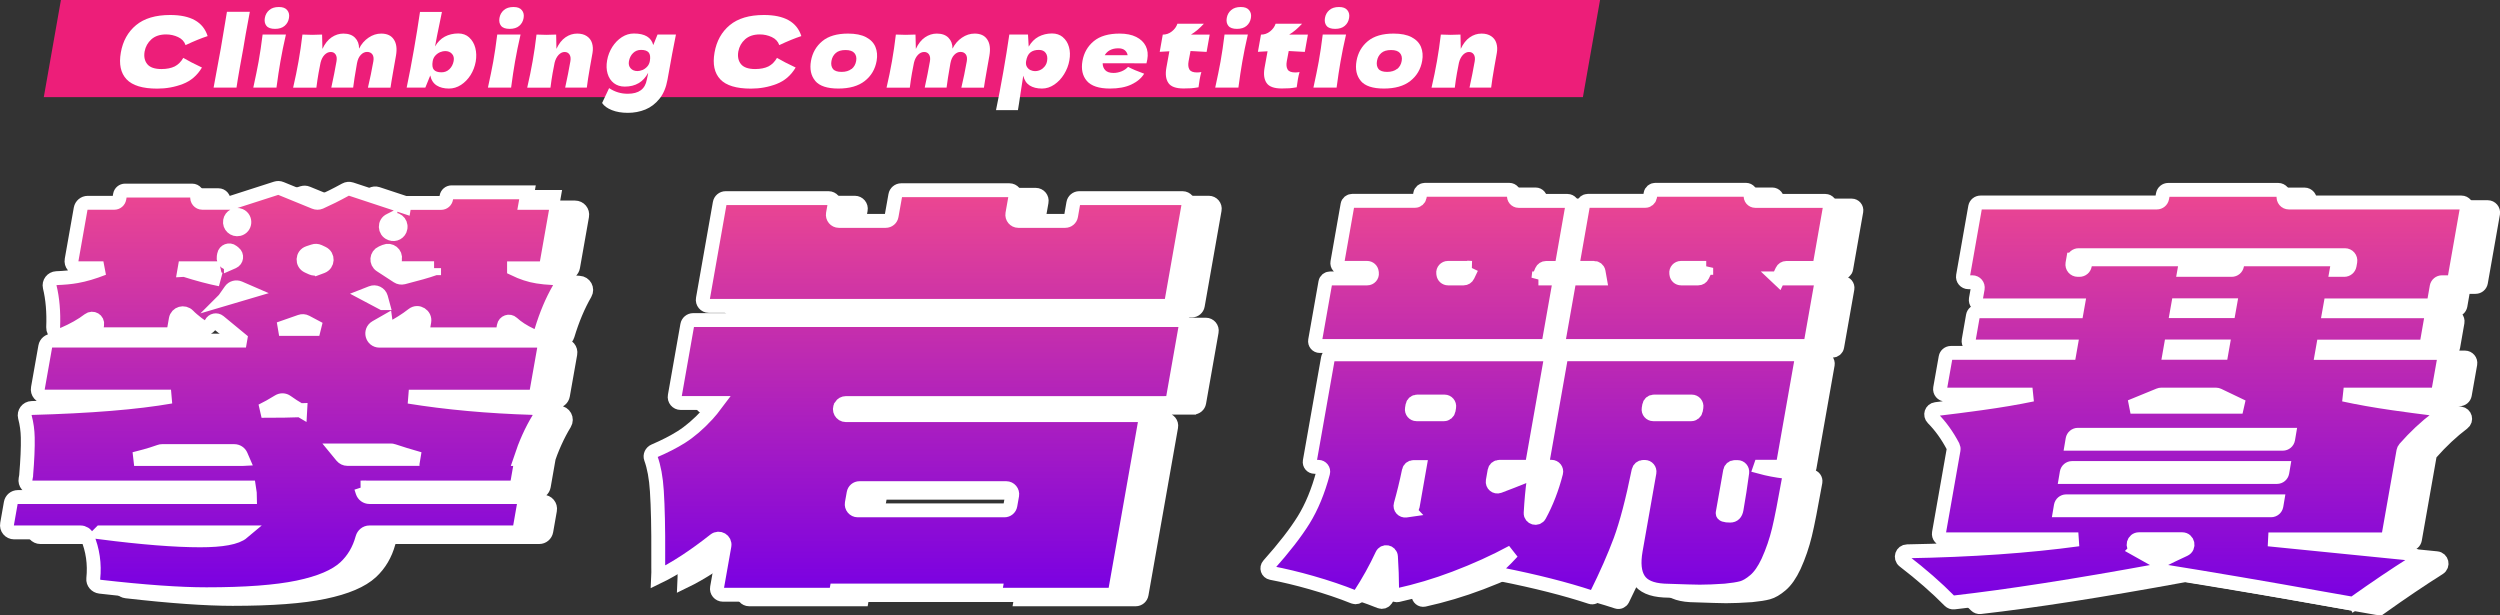 <?xml version="1.0" encoding="UTF-8"?>
<svg id="_圖層_2" data-name="圖層 2" xmlns="http://www.w3.org/2000/svg" xmlns:xlink="http://www.w3.org/1999/xlink" viewBox="0 0 360.24 88.63">
  <rect x="0" y="0" width="360.24" height="88.63" fill="#333333" stroke="none"/>
  <defs>
    <style>
      .cls-1 {
        fill: url(#_未命名漸層_229-3);
      }

      .cls-1, .cls-2, .cls-3, .cls-4, .cls-5 {
        stroke: #fff;
        stroke-width: 2px;
      }

      .cls-6, .cls-4 {
        fill: #fff;
      }

      .cls-2 {
        fill: url(#_未命名漸層_229-4);
      }

      .cls-3 {
        fill: url(#_未命名漸層_229);
      }

      .cls-7 {
        fill: #ed1e79;
      }

      .cls-5 {
        fill: url(#_未命名漸層_229-2);
      }
    </style>
    <linearGradient id="_未命名漸層_229" data-name="未命名漸層 229" x1="40.86" y1="85.63" x2="40.86" y2="27.09" gradientUnits="userSpaceOnUse">
      <stop offset="0" stop-color="#7900e3"/>
      <stop offset="1" stop-color="#ed4790"/>
    </linearGradient>
    <linearGradient id="_未命名漸層_229-2" data-name="未命名漸層 229" x1="132.5" y1="85.71" x2="132.5" y2="27.4" xlink:href="#_未命名漸層_229"/>
    <linearGradient id="_未命名漸層_229-3" data-name="未命名漸層 229" x1="223.16" y1="86.09" x2="223.16" y2="27.32" xlink:href="#_未命名漸層_229"/>
    <linearGradient id="_未命名漸層_229-4" data-name="未命名漸層 229" x1="314.74" y1="86.96" x2="314.74" y2="27.32" xlink:href="#_未命名漸層_229"/>
  </defs>
  <g id="_素材" data-name="素材">
    <g>
      <polygon class="cls-7" points="228.09 14 6.31 14 8.78 0 230.56 0 228.09 14"/>
      <g>
        <path class="cls-4" d="M55.81,70.92l.21,.65c.14,.43,.54,.72,.99,.72h21.22c.65,0,1.14,.58,1.02,1.22l-.53,3.02c-.09,.5-.52,.86-1.02,.86h-20.69c-.48,0-.88,.34-1.01,.8-.47,1.72-1.3,3.12-2.49,4.23-1.37,1.27-3.63,2.23-6.79,2.89-3.16,.66-7.56,.99-13.19,.99-3.84,0-8.96-.36-15.35-1.09-.57-.07-1.02-.57-.96-1.15,.22-2.13-.07-4.14-.87-6.05-.16-.38-.55-.62-.96-.62H5.82c-.65,0-1.14-.58-1.02-1.22l.53-3.02c.09-.5,.52-.86,1.02-.86H39.82c0-.3-.04-.76-.14-1.37H8.49c-.65,0-1.14-.58-1.02-1.22l.09-.5s0-.05,0-.07c.18-2.16,.26-3.97,.23-5.41-.02-1-.15-1.98-.41-2.95-.17-.65,.31-1.29,.98-1.31,8.41-.23,15.1-.77,20.07-1.64H10.26c-.65,0-1.14-.58-1.02-1.22l1.06-5.99c.09-.5,.52-.86,1.02-.86h27.06l.04-.23-3.07-2.53c-.37-.3-.92-.19-1.14,.24l-.15,.3c-.2,.39-.69,.53-1.07,.29-.48-.3-.98-.68-1.49-1.12-.21-.18-.41-.36-.6-.56-.6-.62-1.64-.33-1.79,.52l-.23,1.32c-.09,.5-.52,.86-1.02,.86h-9.43c-.46,0-.82-.42-.73-.88l.09-.5c.12-.68-.65-1.13-1.2-.71-1,.77-2.23,1.46-3.69,2.09-.7,.3-1.48-.24-1.45-.99,.09-2.2-.08-4.14-.49-5.83-.15-.63,.32-1.24,.97-1.27,1.1-.04,2.07-.13,2.9-.28,1.15-.2,2.44-.58,3.86-1.14h-3.56c-.65,0-1.14-.58-1.02-1.22l1.3-7.36c.09-.5,.52-.86,1.02-.86h3.83c.36,0,.67-.26,.73-.62l.09-.52c.06-.36,.37-.62,.73-.62h9.67c.46,0,.82,.42,.73,.88h0c-.08,.46,.27,.88,.73,.88h3.97c.11,0,.22-.02,.32-.05l6.34-2.04c.23-.07,.48-.07,.71,.03l4.85,1.98c.26,.11,.55,.11,.81,0,1.1-.49,2.31-1.09,3.62-1.81,.25-.14,.56-.17,.83-.08l7.63,2.52,.09-.53h5.24c.36,0,.67-.26,.73-.62l.05-.29c.06-.36,.37-.62,.73-.62h10.94l-.27,1.52h3.33c.65,0,1.14,.58,1.02,1.22l-1.3,7.36c-.09,.5-.52,.86-1.02,.86h-3.7v.08c1.16,.56,2.28,.93,3.37,1.1,.65,.11,1.4,.18,2.24,.22,.79,.04,1.25,.88,.86,1.56-1.01,1.75-1.85,3.75-2.53,6.01-.18,.62-.87,.94-1.46,.66-1.12-.53-2.03-1.11-2.73-1.76-.43-.4-1.12-.15-1.22,.42l-.11,.6c-.06,.36-.37,.62-.73,.62h-9.71c-.65,0-1.14-.58-1.02-1.22l.11-.63c.16-.92-.9-1.59-1.64-1.02-.26,.2-.53,.4-.8,.59-1.1,.76-2.09,1.32-2.96,1.67l-.17-1.22-1.4,.8c-.93,.53-.55,1.94,.51,1.94h22.69c.65,0,1.14,.58,1.02,1.22l-1.06,5.99c-.09,.5-.52,.86-1.02,.86h-17.4c5.44,.88,11.38,1.42,17.82,1.62,.81,.03,1.28,.9,.86,1.59-1,1.64-1.87,3.56-2.6,5.77h.15l-.57,3.25c-.09,.5-.52,.86-1.02,.86h-21.58Zm-37.53,6.47c5.96,.76,10.73,1.14,14.34,1.14,3.2,0,5.24-.38,6.14-1.14H18.29Zm20.44-10.58l-.22-.51c-.16-.38-.54-.63-.96-.63h-10.4c-.12,0-.23,.02-.34,.06-.8,.28-1.49,.5-2.09,.66-.64,.18-1.17,.32-1.6,.42h15.6Zm-8.36-27.25c1.92,.61,3.64,1.07,5.16,1.37-.29-.1-.58-.22-.89-.34-.31-.13-.68-.27-1.11-.42l1.82-.84h-4.95l-.04,.23Zm7.85-5.88h0c.96-.24,1.06-1.56,.16-1.96h0c-.62-.27-1.33,.11-1.44,.77h0c-.13,.74,.55,1.37,1.28,1.19Zm-1.16,4.85l.32-.14c.51-.23,.6-.92,.16-1.27l-.26-.21c-.44-.35-1.1-.1-1.2,.45l-.06,.35c-.1,.59,.49,1.05,1.04,.81Zm-.97,5.29c.53-.15,1.71-.51,3.54-1.07l-1.36-.59c-.45-.19-.97-.05-1.25,.34-.24,.33-.55,.77-.92,1.31Zm10.96,15.98c-.73-.42-1.38-.84-1.96-1.26-.34-.25-.79-.26-1.15-.04-.87,.54-1.69,1-2.46,1.37,2.49,0,4.34-.02,5.57-.08Zm2.45-20.47c.22-.08,.45-.17,.69-.26,.86-.33,.91-1.53,.08-1.92l-.53-.25c-.24-.11-.52-.13-.77-.04l-.73,.24c-.9,.3-.96,1.54-.1,1.93l.57,.26c.25,.11,.52,.13,.78,.03Zm.3,8.74l-1.9-1.01c-.26-.14-.56-.16-.83-.06l-3.06,1.07h5.78Zm10.25-15.7s-.04,.02-.06,.03c-.84,.37-.8,1.57,.05,1.91,.02,0,.04,.01,.05,.02,.61,.25,1.29-.13,1.41-.78v-.05c.15-.82-.69-1.47-1.45-1.12Zm6.29,6.95h-4.62c-.65,0-1.14-.58-1.02-1.22v-.08c.16-.82-.66-1.46-1.42-1.13l-.49,.21c-.76,.33-.85,1.37-.15,1.82l2.44,1.59c.24,.16,.55,.21,.83,.14,2-.51,3.48-.93,4.43-1.26v-.08Zm-2.09,27.48c-1.52-.43-2.79-.82-3.82-1.17-.1-.04-.21-.05-.32-.05h-7.75s.69,.84,.69,.84c.2,.24,.49,.38,.8,.38h10.39Zm-5.33-22.45c-.08-.3-.16-.58-.23-.82-.17-.59-.81-.9-1.38-.67l-.69,.27,2.3,1.22Z"/>
        <path class="cls-4" d="M171.94,58.74h-46.27c-.3,0-.57,.15-.73,.4,0,0,0,0,0,.01-.37,.58,.05,1.33,.73,1.33h42.24c.54,0,.95,.49,.85,1.02l-4.26,24.14c-.07,.41-.43,.72-.85,.72h-16.55l.11-.61h-22.91l-.11,.61h-16.24c-.54,0-.95-.49-.85-1.02l1.07-6.05c.14-.79-.77-1.32-1.4-.82-2.98,2.35-5.69,4.12-8.15,5.31,.02-.41,.02-.86,.01-1.37-.01-.51-.01-1.09,0-1.75,.02-3.86-.05-6.94-.2-9.25-.12-1.9-.41-3.47-.86-4.7-.16-.43,.07-.9,.49-1.08,1.51-.65,2.8-1.31,3.88-1.99,1.25-.79,2.51-1.87,3.77-3.24,.38-.41,.83-.96,1.36-1.67h-5.21c-.54,0-.95-.49-.85-1.02l1.8-10.21c.07-.41,.43-.72,.85-.72h70.09c.54,0,.95,.49,.85,1.02l-1.8,10.21c-.07,.41-.43,.72-.85,.72Zm-12.59-29.53h14.83c.54,0,.95,.49,.85,1.02l-2.43,13.79c-.07,.41-.43,.72-.85,.72H105.92c-.54,0-.95-.49-.85-1.02l2.43-13.79c.07-.41,.43-.72,.85-.72h14.83c.54,0,.95,.49,.85,1.02l-.22,1.24c-.09,.53,.32,1.02,.85,1.02h6.76c.42,0,.78-.3,.85-.72l.53-2.98c.07-.41,.43-.72,.85-.72h15.59c.54,0,.95,.49,.85,1.02l-.42,2.38c-.09,.53,.32,1.02,.85,1.02h6.76c.42,0,.78-.3,.85-.72l.32-1.84c.07-.41,.43-.72,.85-.72Zm-9.98,44.27l.26-1.46c.09-.53-.32-1.02-.85-1.02h-21.15c-.42,0-.78,.3-.85,.72l-.26,1.46c-.09,.53,.32,1.02,.85,1.02h21.15c.42,0,.78-.3,.85-.72Z"/>
        <path class="cls-4" d="M257.44,67.96c1.1,.3,2.29,.53,3.56,.68,.39,.05,.66,.41,.6,.8-.64,3.58-1.13,6.1-1.49,7.58-.38,1.57-.9,3.1-1.57,4.57-.57,1.22-1.2,2.12-1.88,2.7s-1.31,.95-1.87,1.1c-.56,.15-1.36,.28-2.39,.38-1.44,.1-2.67,.15-3.68,.15-.61,0-2.33-.05-5.15-.15-1.81-.1-3.02-.63-3.64-1.6-.62-.96-.76-2.36-.44-4.19l1.98-11.23c.07-.42-.25-.8-.67-.8h-.23c-.32,0-.6,.24-.67,.55-.87,4.3-1.75,7.64-2.63,10.03-.87,2.34-2.02,4.96-3.45,7.84-.15,.3-.5,.46-.82,.35-3.61-1.19-7.93-2.29-12.98-3.29-.54-.11-.75-.78-.34-1.16,.78-.73,1.46-1.42,2.04-2.06-2.53,1.37-5.3,2.63-8.31,3.77-2.74,1.04-5.48,1.85-8.2,2.45-.42,.09-.82-.24-.82-.68-.01-1.74-.07-3.37-.17-4.88-.05-.71-1-.88-1.29-.24-.9,1.94-1.97,3.87-3.23,5.8-.18,.27-.52,.38-.83,.26-1.81-.73-3.85-1.42-6.12-2.07-2.03-.58-3.96-1.04-5.78-1.39-.53-.1-.74-.73-.38-1.13,2.23-2.5,3.91-4.67,5.05-6.51,1.15-1.86,2.09-4.12,2.8-6.79,.12-.43-.22-.86-.66-.86h-.59c-.42,0-.74-.38-.67-.8l2.62-14.85c.06-.33,.34-.56,.67-.56h30.74c.42,0,.74,.38,.67,.8l-2.62,14.85c-.06,.33-.34,.56-.67,.56h-4.11c-.33,0-.61,.24-.67,.56l-.26,1.48c-.09,.52,.41,.94,.9,.76,1.1-.41,2.46-.94,4.07-1.59,.48-.2,1,.2,.93,.71-.2,1.38-.34,2.96-.44,4.72-.04,.73,.94,1,1.29,.36,.99-1.81,1.79-3.86,2.38-6.16,.11-.43-.22-.85-.67-.85h-.6c-.42,0-.74-.38-.67-.8l2.62-14.85c.06-.33,.34-.56,.67-.56h33.33c.42,0,.74,.38,.67,.8l-2.62,14.85c-.06,.33-.34,.56-.67,.56h-2.63Zm-31.97-27.17h2.31c.42,0,.74,.38,.67,.8l-1.48,8.38c-.06,.33-.34,.56-.67,.56h-32.34c-.42,0-.74-.38-.67-.8l1.48-8.38c.06-.33,.34-.56,.67-.56h5.36c.41,0,.73-.36,.68-.76l-.02-.16c-.04-.34-.33-.6-.68-.6h-3.61c-.42,0-.74-.38-.67-.8l1.46-8.3c.06-.33,.34-.56,.67-.56h9.06c.33,0,.61-.24,.67-.56l.08-.47c.06-.33,.34-.56,.67-.56h12.17c.42,0,.74,.38,.67,.8h0c-.07,.42,.25,.8,.67,.8h7.05c.42,0,.74,.38,.67,.8l-1.46,8.3c-.06,.33-.34,.56-.67,.56h-1.64c-.27,0-.52,.16-.63,.41l-.47,1.11Zm-13.53,17.74h-3.95c-.33,0-.61,.24-.67,.56l-.08,.47c-.07,.42,.25,.8,.67,.8h3.95c.33,0,.61-.24,.67-.56l.08-.47c.07-.42-.25-.8-.67-.8Zm-5.12,15.63c.28-.05,.49-.27,.54-.55l.99-5.64h-.89c-.32,0-.6,.23-.66,.55-.35,1.71-.75,3.33-1.18,4.86-.14,.48,.27,.93,.76,.86,.17-.02,.31-.05,.45-.07Zm9.03-34.89h-3.42c-.41,0-.73,.36-.68,.76l.02,.16c.04,.34,.33,.6,.68,.6h2.24c.26,0,.5-.15,.61-.39l.54-1.13Zm44.18,1.52h5.51c.42,0,.74,.38,.67,.8l-1.48,8.38c-.06,.33-.34,.56-.67,.56h-35c-.42,0-.74-.38-.67-.8l1.48-8.38c.06-.33,.34-.56,.67-.56h3.77l-.17-.96c-.06-.33-.34-.56-.67-.56h-2.35c-.42,0-.74-.38-.67-.8l1.46-8.3c.06-.33,.34-.56,.67-.56h8.3c.33,0,.61-.24,.67-.56l.08-.47c.06-.33,.34-.56,.67-.56h13.08c.42,0,.74,.38,.67,.8h0c-.07,.42,.25,.8,.67,.8h10.1c.42,0,.74,.38,.67,.8l-1.46,8.3c-.06,.33-.34,.56-.67,.56h-4.17c-.26,0-.5,.15-.61,.39l-.54,1.13Zm-12.46,17.74h-5.47c-.33,0-.61,.24-.67,.56l-.08,.47c-.07,.42,.25,.8,.67,.8h5.47c.33,0,.61-.24,.67-.56l.08-.47c.07-.42-.25-.8-.67-.8Zm2.08-19.26h-3.64c-.41,0-.73,.36-.68,.76l.02,.16c.04,.34,.33,.6,.68,.6h2.47c.26,0,.5-.15,.61-.39l.54-1.13Zm4.37,34.79c.3-1.69,.57-3.46,.82-5.31,.05-.41-.26-.78-.68-.78h-.4c-.33,0-.61,.24-.67,.56l-1.07,6.06c-.04,.25,.31,.38,1.08,.38,.51,0,.81-.3,.92-.91Z"/>
        <path class="cls-4" d="M343.14,87.48c-.17,.12-.38,.17-.59,.14l-4.04-.71c-8.12-1.46-15.96-2.8-23.51-4.01-.09-.01-.18-.01-.26,0-11.92,2.19-21.71,3.71-29.39,4.58-.24,.03-.46-.06-.63-.22-1.87-1.9-4.07-3.82-6.59-5.76-.58-.45-.27-1.38,.47-1.39,9.23-.16,17.46-.73,24.67-1.72h-19.32c-.48,0-.85-.44-.77-.91l2.11-11.99c.03-.17,0-.35-.08-.51-.82-1.56-1.79-2.91-2.91-4.04-.46-.46-.21-1.24,.44-1.32,2.14-.25,4.29-.53,6.47-.83,2.76-.38,5.24-.8,7.45-1.26h-12.54c-.48,0-.85-.44-.77-.91l.79-4.46c.07-.37,.39-.64,.77-.64h17.08l.16-.91h-13.92c-.48,0-.85-.44-.77-.91l.62-3.54c.07-.37,.39-.64,.77-.64h14.19l.15-.84h-13.92c-.48,0-.85-.44-.77-.91l.27-1.52c.08-.48-.28-.91-.77-.91h-.58c-.48,0-.85-.44-.77-.91l1.75-9.94c.07-.37,.39-.64,.77-.64h25.41c.38,0,.7-.27,.77-.64l.1-.54c.07-.37,.39-.64,.77-.64h15.85c.48,0,.85,.44,.77,.91h0c-.08,.48,.28,.91,.77,.91h24.86c.48,0,.85,.44,.77,.91l-1.75,9.94c-.07,.37-.39,.64-.77,.64h-1.05c-.38,0-.7,.27-.77,.64l-.36,2.06c-.07,.37-.39,.64-.77,.64h-14.19l-.15,.84h13.92c.48,0,.85,.44,.77,.91l-.62,3.54c-.07,.37-.39,.64-.77,.64h-14.19l-.16,.91h16.81c.48,0,.85,.44,.77,.91l-.79,4.46c-.07,.37-.39,.64-.77,.64h-12.9c2.1,.46,4.48,.88,7.12,1.26,1.98,.28,3.95,.55,5.92,.79,.69,.09,.93,.96,.37,1.38-1.59,1.2-3.13,2.64-4.61,4.32-.1,.11-.16,.25-.19,.39l-2.13,12.08c-.07,.37-.39,.64-.77,.64h-16.55l20.46,2.05c.74,.07,.97,1.03,.34,1.43-2.58,1.63-5.35,3.5-8.32,5.61Zm-40.62-49.4l-.1,.57c-.08,.48,.28,.91,.77,.91h.25c.38,0,.7-.27,.77-.64l.04-.24c.07-.37,.39-.64,.77-.64h13.81l-.27,1.52h6.81c.38,0,.7-.27,.77-.64l.04-.24c.07-.37,.39-.64,.77-.64h13.81l-.27,1.52h1.1c.38,0,.7-.27,.77-.64l.1-.57c.08-.48-.28-.91-.77-.91h-38.38c-.38,0-.7,.27-.77,.64Zm-.19,26.53h30.4c.38,0,.7-.27,.77-.64l.11-.65h-30.4c-.38,0-.7,.27-.77,.64l-.11,.65Zm30.44,3.5h-30.4c-.38,0-.7,.27-.77,.64l-.11,.65h30.4c.38,0,.7-.27,.77-.64l.11-.65Zm-.85,4.8h-30.4c-.38,0-.7,.27-.77,.64l-.11,.65h30.4c.38,0,.7-.27,.77-.64l.11-.65Zm-16.7-15.38c-.1,0-.2,.02-.3,.06l-4.13,1.69h16.14l-3.49-1.67c-.11-.05-.22-.08-.34-.08h-7.89Zm-3.6,22.31l2.87,1.61c.22,.13,.5,.13,.73,.01,1.11-.56,2.22-1.09,3.33-1.6,.76-.35,.52-1.49-.32-1.49h-6.22c-.8,0-1.08,1.06-.38,1.46Zm13.48-35.18h-7.46l-.15,.84h7.46l.15-.84Zm-1.05,5.94h-7.46l-.16,.91h7.46l.16-.91Z"/>
      </g>
      <g>
        <path class="cls-3" d="M52.03,70.25l.21,.65c.14,.43,.54,.72,.99,.72h21.22c.65,0,1.14,.58,1.02,1.22l-.53,3.02c-.09,.5-.52,.86-1.02,.86h-20.69c-.48,0-.88,.34-1.01,.8-.47,1.72-1.3,3.12-2.49,4.23-1.37,1.27-3.63,2.23-6.79,2.89-3.16,.66-7.56,.99-13.19,.99-3.84,0-8.96-.36-15.35-1.09-.57-.07-1.02-.57-.96-1.15,.22-2.13-.07-4.14-.87-6.05-.16-.38-.55-.62-.96-.62H2.04c-.65,0-1.14-.58-1.02-1.22l.53-3.02c.09-.5,.52-.86,1.02-.86H36.03c0-.3-.04-.76-.14-1.37H4.7c-.65,0-1.14-.58-1.02-1.22l.09-.5s0-.05,0-.07c.18-2.16,.26-3.97,.23-5.41-.02-1-.15-1.98-.41-2.95-.17-.65,.31-1.29,.98-1.31,8.41-.23,15.1-.77,20.07-1.64H6.48c-.65,0-1.14-.58-1.02-1.22l1.06-5.99c.09-.5,.52-.86,1.02-.86h27.06l.04-.23-3.07-2.53c-.37-.3-.92-.19-1.14,.24l-.15,.3c-.2,.39-.69,.53-1.07,.29-.48-.3-.98-.68-1.49-1.12-.21-.18-.41-.36-.6-.56-.6-.62-1.64-.33-1.79,.52l-.23,1.32c-.09,.5-.52,.86-1.02,.86H14.64c-.46,0-.82-.42-.73-.88l.09-.5c.12-.68-.65-1.13-1.2-.71-1,.77-2.23,1.46-3.69,2.09-.7,.3-1.48-.24-1.45-.99,.09-2.2-.08-4.14-.49-5.83-.15-.63,.32-1.24,.97-1.27,1.1-.04,2.07-.13,2.9-.28,1.15-.2,2.44-.58,3.86-1.14h-3.56c-.65,0-1.14-.58-1.02-1.22l1.3-7.36c.09-.5,.52-.86,1.02-.86h3.83c.36,0,.67-.26,.73-.62l.09-.52c.06-.36,.37-.62,.73-.62h9.67c.46,0,.82,.42,.73,.88h0c-.08,.46,.27,.88,.73,.88h3.97c.11,0,.22-.02,.32-.05l6.34-2.04c.23-.07,.48-.07,.71,.03l4.85,1.98c.26,.11,.55,.11,.81,0,1.1-.49,2.31-1.09,3.62-1.81,.25-.14,.56-.17,.83-.08l7.63,2.52,.09-.53h5.24c.36,0,.67-.26,.73-.62l.05-.29c.06-.36,.37-.62,.73-.62h10.94l-.27,1.52h3.33c.65,0,1.14,.58,1.02,1.22l-1.3,7.36c-.09,.5-.52,.86-1.02,.86h-3.7v.08c1.16,.56,2.28,.93,3.37,1.1,.65,.11,1.4,.18,2.24,.22,.79,.04,1.25,.88,.86,1.56-1.01,1.75-1.85,3.75-2.53,6.01-.18,.62-.87,.94-1.46,.66-1.12-.53-2.03-1.11-2.73-1.76-.43-.4-1.12-.15-1.22,.42l-.11,.6c-.06,.36-.37,.62-.73,.62h-9.71c-.65,0-1.14-.58-1.02-1.22l.11-.63c.16-.92-.9-1.59-1.64-1.02-.26,.2-.53,.4-.8,.59-1.1,.76-2.09,1.32-2.96,1.67l-.17-1.22-1.4,.8c-.93,.53-.55,1.94,.51,1.94h22.69c.65,0,1.14,.58,1.02,1.22l-1.06,5.99c-.09,.5-.52,.86-1.02,.86h-17.4c5.44,.88,11.38,1.42,17.82,1.62,.81,.03,1.28,.9,.86,1.59-1,1.64-1.87,3.56-2.6,5.77h.15l-.57,3.25c-.09,.5-.52,.86-1.02,.86h-21.58Zm-37.53,6.47c5.96,.76,10.73,1.14,14.34,1.14,3.2,0,5.24-.38,6.14-1.14H14.5Zm20.44-10.58l-.22-.51c-.16-.38-.54-.63-.96-.63h-10.4c-.12,0-.23,.02-.34,.06-.8,.28-1.49,.5-2.09,.66-.64,.18-1.17,.32-1.6,.42h15.6Zm-8.36-27.25c1.92,.61,3.64,1.07,5.16,1.37-.29-.1-.58-.22-.89-.34-.31-.13-.68-.27-1.11-.42l1.82-.84h-4.95l-.04,.23Zm7.85-5.88h0c.96-.24,1.06-1.56,.16-1.96h0c-.62-.27-1.33,.11-1.44,.77h0c-.13,.74,.55,1.37,1.28,1.19Zm-1.16,4.85l.32-.14c.51-.23,.6-.92,.16-1.27l-.26-.21c-.44-.35-1.1-.1-1.2,.45l-.06,.35c-.1,.59,.49,1.05,1.04,.81Zm-.97,5.29c.53-.15,1.71-.51,3.54-1.07l-1.36-.59c-.45-.19-.97-.05-1.25,.34-.24,.33-.55,.77-.92,1.31Zm10.96,15.98c-.73-.42-1.38-.84-1.96-1.26-.34-.25-.79-.26-1.15-.04-.87,.54-1.69,1-2.46,1.37,2.49,0,4.34-.02,5.57-.08Zm2.45-20.47c.22-.08,.45-.17,.69-.26,.86-.33,.91-1.53,.08-1.92l-.53-.25c-.24-.11-.52-.13-.77-.04l-.73,.24c-.9,.3-.96,1.54-.1,1.93l.57,.26c.25,.11,.52,.13,.78,.03Zm.3,8.74l-1.9-1.01c-.26-.14-.56-.16-.83-.06l-3.06,1.07h5.78Zm10.25-15.7s-.04,.02-.06,.03c-.84,.37-.8,1.57,.05,1.91,.02,0,.04,.01,.05,.02,.61,.25,1.29-.13,1.41-.78v-.05c.15-.82-.69-1.47-1.45-1.12Zm6.29,6.95h-4.62c-.65,0-1.14-.58-1.02-1.22v-.08c.16-.82-.66-1.46-1.42-1.13l-.49,.21c-.76,.33-.85,1.37-.15,1.82l2.44,1.59c.24,.16,.55,.21,.83,.14,2-.51,3.48-.93,4.43-1.26v-.08Zm-2.09,27.48c-1.52-.43-2.79-.82-3.82-1.17-.1-.04-.21-.05-.32-.05h-7.75s.69,.84,.69,.84c.2,.24,.49,.38,.8,.38h10.39Zm-5.33-22.45c-.08-.3-.16-.58-.23-.82-.17-.59-.81-.9-1.38-.67l-.69,.27,2.3,1.22Z"/>
        <path class="cls-5" d="M168.16,58.08h-46.27c-.3,0-.57,.15-.73,.4,0,0,0,0,0,.01-.37,.58,.05,1.33,.73,1.33h42.24c.54,0,.95,.49,.85,1.02l-4.26,24.14c-.07,.41-.43,.72-.85,.72h-16.55l.11-.61h-22.91l-.11,.61h-16.24c-.54,0-.95-.49-.85-1.02l1.07-6.05c.14-.79-.77-1.32-1.4-.82-2.98,2.35-5.69,4.12-8.15,5.31,.02-.41,.02-.86,.01-1.37-.01-.51-.01-1.09,0-1.75,.02-3.86-.05-6.94-.2-9.25-.12-1.9-.41-3.47-.86-4.7-.16-.43,.07-.9,.49-1.08,1.51-.65,2.8-1.31,3.88-1.99,1.25-.79,2.51-1.87,3.77-3.24,.38-.41,.83-.96,1.36-1.67h-5.21c-.54,0-.95-.49-.85-1.02l1.8-10.21c.07-.41,.43-.72,.85-.72h70.09c.54,0,.95,.49,.85,1.02l-1.8,10.21c-.07,.41-.43,.72-.85,.72Zm-12.59-29.53h14.83c.54,0,.95,.49,.85,1.02l-2.43,13.79c-.07,.41-.43,.72-.85,.72H102.13c-.54,0-.95-.49-.85-1.02l2.43-13.79c.07-.41,.43-.72,.85-.72h14.83c.54,0,.95,.49,.85,1.02l-.22,1.24c-.09,.53,.32,1.02,.85,1.02h6.76c.42,0,.78-.3,.85-.72l.53-2.98c.07-.41,.43-.72,.85-.72h15.59c.54,0,.95,.49,.85,1.02l-.42,2.38c-.09,.53,.32,1.02,.85,1.02h6.76c.42,0,.78-.3,.85-.72l.32-1.84c.07-.41,.43-.72,.85-.72Zm-9.98,44.27l.26-1.46c.09-.53-.32-1.02-.85-1.02h-21.15c-.42,0-.78,.3-.85,.72l-.26,1.46c-.09,.53,.32,1.02,.85,1.02h21.15c.42,0,.78-.3,.85-.72Z"/>
        <path class="cls-1" d="M253.65,67.29c1.1,.3,2.29,.53,3.56,.68,.39,.05,.66,.41,.6,.8-.64,3.58-1.13,6.1-1.49,7.58-.38,1.57-.9,3.1-1.57,4.57-.57,1.22-1.2,2.12-1.88,2.7s-1.31,.95-1.87,1.1c-.56,.15-1.36,.28-2.39,.38-1.44,.1-2.67,.15-3.68,.15-.61,0-2.33-.05-5.15-.15-1.81-.1-3.02-.63-3.64-1.6-.62-.96-.76-2.36-.44-4.19l1.98-11.23c.07-.42-.25-.8-.67-.8h-.23c-.32,0-.6,.24-.67,.55-.87,4.3-1.75,7.64-2.63,10.03-.87,2.34-2.02,4.96-3.45,7.84-.15,.3-.5,.46-.82,.35-3.61-1.19-7.93-2.29-12.98-3.29-.54-.11-.75-.78-.34-1.16,.78-.73,1.46-1.42,2.04-2.06-2.53,1.37-5.3,2.63-8.31,3.77-2.74,1.04-5.48,1.85-8.2,2.45-.42,.09-.82-.24-.82-.68-.01-1.74-.07-3.37-.17-4.88-.05-.71-1-.88-1.29-.24-.9,1.94-1.97,3.87-3.23,5.8-.18,.27-.52,.38-.83,.26-1.81-.73-3.85-1.42-6.12-2.07-2.03-.58-3.96-1.04-5.78-1.39-.53-.1-.74-.73-.38-1.13,2.23-2.5,3.91-4.67,5.05-6.51,1.15-1.86,2.09-4.12,2.8-6.79,.12-.43-.22-.86-.66-.86h-.59c-.42,0-.74-.38-.67-.8l2.62-14.85c.06-.33,.34-.56,.67-.56h30.74c.42,0,.74,.38,.67,.8l-2.62,14.85c-.06,.33-.34,.56-.67,.56h-4.11c-.33,0-.61,.24-.67,.56l-.26,1.48c-.09,.52,.41,.94,.9,.76,1.1-.41,2.46-.94,4.07-1.59,.48-.2,1,.2,.93,.71-.2,1.38-.34,2.96-.44,4.72-.04,.73,.94,1,1.29,.36,.99-1.81,1.79-3.86,2.38-6.16,.11-.43-.22-.85-.67-.85h-.6c-.42,0-.74-.38-.67-.8l2.62-14.85c.06-.33,.34-.56,.67-.56h33.33c.42,0,.74,.38,.67,.8l-2.62,14.85c-.06,.33-.34,.56-.67,.56h-2.63Zm-31.97-27.17h2.31c.42,0,.74,.38,.67,.8l-1.48,8.38c-.06,.33-.34,.56-.67,.56h-32.34c-.42,0-.74-.38-.67-.8l1.48-8.38c.06-.33,.34-.56,.67-.56h5.36c.41,0,.73-.36,.68-.76l-.02-.16c-.04-.34-.33-.6-.68-.6h-3.61c-.42,0-.74-.38-.67-.8l1.46-8.3c.06-.33,.34-.56,.67-.56h9.06c.33,0,.61-.24,.67-.56l.08-.47c.06-.33,.34-.56,.67-.56h12.17c.42,0,.74,.38,.67,.8h0c-.07,.42,.25,.8,.67,.8h7.05c.42,0,.74,.38,.67,.8l-1.46,8.3c-.06,.33-.34,.56-.67,.56h-1.64c-.27,0-.52,.16-.63,.41l-.47,1.11Zm-13.53,17.74h-3.95c-.33,0-.61,.24-.67,.56l-.08,.47c-.07,.42,.25,.8,.67,.8h3.95c.33,0,.61-.24,.67-.56l.08-.47c.07-.42-.25-.8-.67-.8Zm-5.12,15.63c.28-.05,.49-.27,.54-.55l.99-5.64h-.89c-.32,0-.6,.23-.66,.55-.35,1.71-.75,3.33-1.18,4.86-.14,.48,.27,.93,.76,.86,.17-.02,.31-.05,.45-.07Zm9.03-34.89h-3.42c-.41,0-.73,.36-.68,.76l.02,.16c.04,.34,.33,.6,.68,.6h2.24c.26,0,.5-.15,.61-.39l.54-1.13Zm44.18,1.52h5.51c.42,0,.74,.38,.67,.8l-1.48,8.38c-.06,.33-.34,.56-.67,.56h-35c-.42,0-.74-.38-.67-.8l1.48-8.38c.06-.33,.34-.56,.67-.56h3.77l-.17-.96c-.06-.33-.34-.56-.67-.56h-2.35c-.42,0-.74-.38-.67-.8l1.46-8.3c.06-.33,.34-.56,.67-.56h8.3c.33,0,.61-.24,.67-.56l.08-.47c.06-.33,.34-.56,.67-.56h13.08c.42,0,.74,.38,.67,.8h0c-.07,.42,.25,.8,.67,.8h10.1c.42,0,.74,.38,.67,.8l-1.46,8.3c-.06,.33-.34,.56-.67,.56h-4.17c-.26,0-.5,.15-.61,.39l-.54,1.13Zm-12.46,17.74h-5.47c-.33,0-.61,.24-.67,.56l-.08,.47c-.07,.42,.25,.8,.67,.8h5.47c.33,0,.61-.24,.67-.56l.08-.47c.07-.42-.25-.8-.67-.8Zm2.08-19.26h-3.64c-.41,0-.73,.36-.68,.76l.02,.16c.04,.34,.33,.6,.68,.6h2.47c.26,0,.5-.15,.61-.39l.54-1.13Zm4.37,34.79c.3-1.69,.57-3.46,.82-5.31,.05-.41-.26-.78-.68-.78h-.4c-.33,0-.61,.24-.67,.56l-1.07,6.06c-.04,.25,.31,.38,1.08,.38,.51,0,.81-.3,.92-.91Z"/>
        <path class="cls-2" d="M339.35,86.81c-.17,.12-.38,.17-.59,.14l-4.04-.71c-8.12-1.46-15.96-2.8-23.51-4.01-.09-.01-.18-.01-.26,0-11.92,2.19-21.71,3.71-29.39,4.58-.24,.03-.46-.06-.63-.22-1.87-1.9-4.07-3.82-6.59-5.76-.58-.45-.27-1.38,.47-1.39,9.23-.16,17.46-.73,24.67-1.72h-19.32c-.48,0-.85-.44-.77-.91l2.11-11.99c.03-.17,0-.35-.08-.51-.82-1.56-1.79-2.91-2.91-4.04-.46-.46-.21-1.24,.44-1.32,2.14-.25,4.29-.53,6.47-.83,2.76-.38,5.24-.8,7.45-1.26h-12.54c-.48,0-.85-.44-.77-.91l.79-4.46c.07-.37,.39-.64,.77-.64h17.08l.16-.91h-13.92c-.48,0-.85-.44-.77-.91l.62-3.54c.07-.37,.39-.64,.77-.64h14.19l.15-.84h-13.92c-.48,0-.85-.44-.77-.91l.27-1.52c.08-.48-.28-.91-.77-.91h-.58c-.48,0-.85-.44-.77-.91l1.75-9.94c.07-.37,.39-.64,.77-.64h25.41c.38,0,.7-.27,.77-.64l.1-.54c.07-.37,.39-.64,.77-.64h15.85c.48,0,.85,.44,.77,.91h0c-.08,.48,.28,.91,.77,.91h24.86c.48,0,.85,.44,.77,.91l-1.75,9.94c-.07,.37-.39,.64-.77,.64h-1.05c-.38,0-.7,.27-.77,.64l-.36,2.06c-.07,.37-.39,.64-.77,.64h-14.19l-.15,.84h13.92c.48,0,.85,.44,.77,.91l-.62,3.54c-.07,.37-.39,.64-.77,.64h-14.19l-.16,.91h16.81c.48,0,.85,.44,.77,.91l-.79,4.46c-.07,.37-.39,.64-.77,.64h-12.9c2.1,.46,4.48,.88,7.12,1.26,1.98,.28,3.95,.55,5.92,.79,.69,.09,.93,.96,.37,1.38-1.59,1.2-3.13,2.64-4.61,4.32-.1,.11-.16,.25-.19,.39l-2.13,12.08c-.07,.37-.39,.64-.77,.64h-16.55l20.46,2.05c.74,.07,.97,1.03,.34,1.43-2.58,1.63-5.35,3.5-8.32,5.61Zm-40.62-49.4l-.1,.57c-.08,.48,.28,.91,.77,.91h.25c.38,0,.7-.27,.77-.64l.04-.24c.07-.37,.39-.64,.77-.64h13.81l-.27,1.52h6.81c.38,0,.7-.27,.77-.64l.04-.24c.07-.37,.39-.64,.77-.64h13.81l-.27,1.52h1.1c.38,0,.7-.27,.77-.64l.1-.57c.08-.48-.28-.91-.77-.91h-38.38c-.38,0-.7,.27-.77,.64Zm-.19,26.53h30.4c.38,0,.7-.27,.77-.64l.11-.65h-30.4c-.38,0-.7,.27-.77,.64l-.11,.65Zm30.44,3.5h-30.4c-.38,0-.7,.27-.77,.64l-.11,.65h30.4c.38,0,.7-.27,.77-.64l.11-.65Zm-.85,4.8h-30.4c-.38,0-.7,.27-.77,.64l-.11,.65h30.4c.38,0,.7-.27,.77-.64l.11-.65Zm-16.7-15.38c-.1,0-.2,.02-.3,.06l-4.13,1.69h16.14l-3.49-1.67c-.11-.05-.22-.08-.34-.08h-7.89Zm-3.6,22.31l2.87,1.61c.22,.13,.5,.13,.73,.01,1.11-.56,2.22-1.09,3.33-1.6,.76-.35,.52-1.49-.32-1.49h-6.22c-.8,0-1.08,1.06-.38,1.46Zm13.48-35.18h-7.46l-.15,.84h7.46l.15-.84Zm-1.05,5.94h-7.46l-.16,.91h7.46l.16-.91Z"/>
      </g>
      <g>
        <path class="cls-6" d="M18.23,11.42c-.84-.9-1.11-2.17-.82-3.84,.29-1.67,1.03-2.99,2.2-3.96,1.17-.97,2.81-1.46,4.92-1.46,2.95,0,4.75,1.01,5.39,3.04-.89,.29-1.95,.72-3.18,1.3-.18-.52-.54-.91-1.08-1.16-.54-.25-1.11-.38-1.72-.38-.9,0-1.6,.24-2.13,.71-.52,.47-.84,1.05-.97,1.74-.13,.75,0,1.36,.38,1.83s1.07,.71,2.04,.71c.77,0,1.41-.13,1.92-.38,.5-.26,.91-.67,1.23-1.23,.69,.41,1.59,.87,2.69,1.39-.67,1.13-1.58,1.92-2.75,2.37-1.17,.45-2.4,.67-3.69,.67-2.11,0-3.58-.45-4.42-1.34Z"/>
        <path class="cls-6" d="M34.58,9.6c-.25,1.39-.41,2.4-.5,3.02h-3.3l.29-1.58c.32-1.74,.57-3.08,.74-4.02,.16-.9,.37-2.17,.64-3.81l.25-1.51h3.3c-.25,1.33-.45,2.41-.6,3.25-.16,.93-.28,1.62-.35,2.07-.11,.56-.26,1.42-.47,2.58Z"/>
        <path class="cls-6" d="M36.5,12.62c.33-1.5,.58-2.74,.76-3.72,.21-1.17,.4-2.47,.58-3.92h3.36c-.32,1.39-.59,2.7-.8,3.92-.18,1.03-.37,2.27-.56,3.72h-3.33Zm1.89-8.9c-.23-.29-.31-.67-.23-1.13,.08-.46,.29-.84,.63-1.13,.34-.3,.8-.45,1.39-.45s.96,.15,1.21,.46c.25,.3,.33,.68,.25,1.13-.08,.47-.29,.84-.63,1.13-.34,.29-.8,.43-1.38,.43s-1-.14-1.23-.43Z"/>
        <path class="cls-6" d="M53.02,12.62c.29-1.22,.55-2.49,.78-3.79,.07-.42,.03-.75-.14-.99s-.43-.36-.77-.36c-.32,0-.62,.14-.89,.42-.28,.28-.46,.69-.56,1.22h0c-.29,1.64-.47,2.81-.55,3.5h-3.15c.3-1.37,.55-2.64,.75-3.79,.07-.41,.03-.74-.13-.98-.16-.24-.39-.36-.7-.36-.33,0-.62,.14-.89,.41-.27,.28-.46,.65-.58,1.13-.14,.71-.24,1.21-.29,1.51-.11,.63-.22,1.33-.31,2.09h-3.35c.31-1.34,.57-2.61,.78-3.81,.21-1.19,.4-2.47,.56-3.84,.61,.03,1.08,.04,1.41,.04,.35,0,.82-.01,1.42-.04l.05,2.07c.35-.76,.79-1.31,1.32-1.67,.53-.36,1.1-.54,1.7-.54,.73,0,1.29,.2,1.68,.6s.59,.92,.58,1.57c.33-.66,.78-1.19,1.36-1.58,.57-.39,1.18-.59,1.83-.59,.84,0,1.45,.28,1.82,.85,.38,.56,.48,1.34,.31,2.32l-.41,2.32c-.19,1.06-.31,1.82-.38,2.3h-3.26Z"/>
        <path class="cls-6" d="M67.61,5.4c.42,.38,.72,.88,.88,1.5,.16,.62,.18,1.28,.06,1.98-.13,.71-.38,1.36-.75,1.95-.38,.59-.84,1.06-1.38,1.41-.55,.35-1.12,.52-1.73,.52-.71,0-1.3-.15-1.77-.45-.47-.3-.78-.78-.92-1.44l-.71,1.75h-2.69c.37-1.75,.71-3.57,1.04-5.45,.33-1.89,.63-3.71,.88-5.45h3.16l-.35,1.72c-.26,1.21-.47,2.3-.64,3.25,.36-.63,.83-1.1,1.4-1.41,.57-.3,1.22-.46,1.95-.46,.62,0,1.15,.19,1.57,.57Zm-2.84,4.56c.31-.3,.51-.69,.6-1.16,.08-.43,0-.78-.24-1.04-.24-.27-.57-.4-.99-.4-.21,0-.45,.05-.7,.15-.25,.1-.48,.26-.69,.48-.21,.22-.34,.49-.4,.82-.1,.58-.04,.99,.17,1.24,.22,.25,.58,.37,1.1,.37,.45,0,.83-.15,1.14-.45Z"/>
        <path class="cls-6" d="M70.31,12.62c.33-1.5,.58-2.74,.76-3.72,.21-1.17,.4-2.47,.58-3.92h3.36c-.32,1.39-.59,2.7-.8,3.92-.18,1.03-.37,2.27-.56,3.72h-3.33Zm1.89-8.9c-.23-.29-.31-.67-.23-1.13,.08-.46,.29-.84,.63-1.13,.34-.3,.8-.45,1.39-.45s.96,.15,1.21,.46c.25,.3,.33,.68,.25,1.13-.08,.47-.29,.84-.63,1.13-.34,.29-.8,.43-1.38,.43s-1-.14-1.23-.43Z"/>
        <path class="cls-6" d="M81.44,12.62c.3-1.37,.55-2.64,.75-3.79,.07-.41,.03-.74-.13-.98-.16-.24-.39-.36-.7-.36s-.59,.14-.86,.41c-.26,.28-.46,.65-.58,1.13-.14,.71-.24,1.21-.29,1.51-.11,.63-.22,1.33-.31,2.09h-3.35c.31-1.34,.57-2.61,.78-3.81,.21-1.19,.4-2.47,.56-3.84,.61,.03,1.08,.04,1.41,.04,.35,0,.82-.01,1.42-.04l.04,2.06c.35-.75,.78-1.3,1.3-1.66s1.08-.54,1.69-.54c.56,0,1.02,.12,1.39,.37,.37,.25,.62,.58,.75,1s.16,.89,.07,1.41l-.36,2.02c-.22,1.24-.37,2.23-.46,2.98h-3.15Z"/>
        <path class="cls-6" d="M94.71,4.98h2.69c-.32,1.53-.72,3.71-1.22,6.52-.2,1.11-.58,2.02-1.15,2.73-.57,.71-1.25,1.23-2.03,1.55-.79,.32-1.63,.48-2.52,.48s-1.66-.13-2.31-.39-1.13-.6-1.41-1.03l1.01-2.14c.45,.29,.89,.5,1.32,.62,.43,.13,.88,.19,1.37,.19,1.59,0,2.5-.67,2.74-2.02,.03-.2,.06-.34,.09-.42,0-.06,.03-.13,.05-.22,.02-.09,.04-.22,.06-.36-.71,1.33-1.83,1.99-3.37,1.99-.63,0-1.15-.17-1.58-.5-.43-.34-.73-.79-.9-1.37-.17-.57-.19-1.21-.07-1.9,.12-.71,.38-1.36,.75-1.95,.38-.59,.84-1.06,1.38-1.41,.55-.35,1.12-.52,1.73-.52,1.58,0,2.51,.56,2.79,1.67l.62-1.53Zm-2.16,5.12c.25-.1,.48-.26,.69-.48s.34-.49,.4-.82c.1-.58,.04-.99-.17-1.24-.22-.25-.58-.37-1.1-.37-.45,0-.83,.15-1.14,.45-.31,.3-.51,.69-.6,1.16-.08,.43,0,.78,.24,1.04,.24,.27,.57,.4,.99,.4,.21,0,.45-.05,.7-.15Z"/>
        <path class="cls-6" d="M103.78,11.42c-.84-.9-1.11-2.17-.82-3.84,.29-1.67,1.03-2.99,2.2-3.96,1.17-.97,2.81-1.46,4.92-1.46,2.95,0,4.75,1.01,5.39,3.04-.89,.29-1.95,.72-3.18,1.3-.18-.52-.54-.91-1.08-1.16-.54-.25-1.11-.38-1.72-.38-.9,0-1.6,.24-2.13,.71-.52,.47-.84,1.05-.97,1.74-.13,.75,0,1.36,.38,1.83s1.07,.71,2.04,.71c.77,0,1.41-.13,1.92-.38,.5-.26,.91-.67,1.23-1.23,.69,.41,1.59,.87,2.69,1.39-.67,1.13-1.58,1.92-2.75,2.37-1.17,.45-2.4,.67-3.69,.67-2.11,0-3.58-.45-4.42-1.34Z"/>
        <path class="cls-6" d="M117.48,11.66c-.62-.73-.83-1.7-.62-2.89,.21-1.17,.75-2.11,1.63-2.84s2.12-1.09,3.71-1.09c1.07,0,1.94,.17,2.6,.52,.66,.35,1.11,.82,1.35,1.41,.24,.59,.3,1.26,.17,2-.21,1.2-.78,2.17-1.71,2.9s-2.2,1.09-3.81,1.09-2.71-.37-3.33-1.1Zm5.24-1.72c.35-.29,.57-.68,.65-1.16,.08-.46,0-.83-.25-1.13-.25-.29-.67-.44-1.28-.44s-1.08,.14-1.41,.43c-.33,.29-.54,.67-.62,1.13-.09,.49-.01,.87,.21,1.16,.23,.29,.65,.43,1.25,.43s1.08-.15,1.43-.43Z"/>
        <path class="cls-6" d="M138.53,12.62c.29-1.22,.55-2.49,.78-3.79,.07-.42,.03-.75-.14-.99s-.43-.36-.77-.36c-.32,0-.62,.14-.89,.42-.28,.28-.46,.69-.56,1.22h0c-.29,1.64-.47,2.81-.55,3.5h-3.15c.3-1.37,.55-2.64,.75-3.79,.07-.41,.03-.74-.13-.98-.16-.24-.39-.36-.7-.36-.33,0-.62,.14-.89,.41-.27,.28-.46,.65-.58,1.13-.14,.71-.24,1.21-.29,1.51-.11,.63-.22,1.33-.31,2.09h-3.35c.31-1.34,.57-2.61,.78-3.81,.21-1.19,.4-2.47,.56-3.84,.61,.03,1.08,.04,1.41,.04,.35,0,.82-.01,1.42-.04l.05,2.07c.35-.76,.79-1.31,1.32-1.67,.53-.36,1.1-.54,1.7-.54,.73,0,1.29,.2,1.68,.6s.59,.92,.58,1.57c.33-.66,.78-1.19,1.36-1.58,.57-.39,1.18-.59,1.83-.59,.84,0,1.45,.28,1.82,.85,.38,.56,.48,1.34,.31,2.32l-.41,2.32c-.19,1.06-.31,1.82-.38,2.3h-3.26Z"/>
        <path class="cls-6" d="M153.14,5.35c.42,.35,.72,.81,.89,1.41,.17,.59,.19,1.24,.06,1.95-.12,.7-.38,1.36-.76,1.98-.38,.62-.85,1.12-1.41,1.5-.56,.38-1.15,.57-1.77,.57-.73,0-1.32-.15-1.79-.45-.46-.3-.77-.77-.91-1.41-.09,.53-.23,1.39-.4,2.56-.16,1.14-.29,1.94-.37,2.41h-3.16c.36-1.74,.71-3.55,1.04-5.45s.63-3.71,.88-5.45h2.69l.1,1.75c.38-.65,.85-1.13,1.43-1.44,.58-.3,1.22-.46,1.93-.46,.61,0,1.12,.17,1.55,.52Zm-2.87,4.49c.33-.27,.54-.61,.61-1.04,.08-.48,.02-.86-.19-1.16-.21-.3-.54-.45-.99-.45-.51,0-.92,.12-1.23,.37-.31,.25-.51,.66-.61,1.24-.06,.33-.02,.6,.11,.82s.3,.38,.52,.48c.22,.1,.43,.15,.65,.15,.42,0,.8-.13,1.13-.4Z"/>
        <path class="cls-6" d="M163.45,9.12h-4.56c0,.41,.13,.74,.38,1s.64,.39,1.19,.39c.39,0,.77-.08,1.15-.23,.37-.15,.69-.37,.94-.65,.57,.31,1.34,.64,2.32,.99-.4,.65-1.02,1.17-1.85,1.56-.83,.39-1.85,.58-3.08,.58-1.59,0-2.7-.37-3.33-1.1s-.84-1.7-.63-2.89c.21-1.17,.75-2.11,1.63-2.84s2.13-1.09,3.72-1.09c.95,0,1.75,.16,2.39,.48,.64,.32,1.1,.76,1.38,1.32s.35,1.21,.22,1.94c-.04,.24-.08,.42-.12,.55h-1.74Zm-3.5-1.9c-.33,.18-.58,.42-.76,.73h3.3c-.06-.3-.2-.54-.42-.72-.22-.18-.53-.27-.93-.27-.47,0-.87,.09-1.2,.27Z"/>
        <path class="cls-6" d="M173.88,7.48c-.85-.06-1.63-.1-2.33-.13l-.28,1.48c-.09,.5-.05,.9,.12,1.18,.17,.29,.53,.43,1.09,.43,.21,0,.42-.02,.63-.06-.1,.35-.18,.7-.24,1.05-.03,.17-.09,.55-.17,1.15-.42,.07-.78,.12-1.06,.14-.28,.02-.65,.03-1.1,.03-1.09,0-1.82-.26-2.18-.79-.36-.53-.46-1.26-.29-2.2l.43-2.37c-.44,.02-.9,.05-1.39,.08l.44-2.48c.49,0,.92-.15,1.31-.46,.39-.31,.66-.68,.8-1.11h3.81c-.59,.65-1.21,1.18-1.86,1.57h2.7l-.44,2.48Z"/>
        <path class="cls-6" d="M175.11,12.62c.33-1.5,.58-2.74,.76-3.72,.21-1.17,.4-2.47,.58-3.92h3.36c-.32,1.39-.59,2.7-.8,3.92-.18,1.03-.37,2.27-.56,3.72h-3.33Zm1.89-8.9c-.23-.29-.31-.67-.23-1.13,.08-.46,.29-.84,.63-1.13,.34-.3,.8-.45,1.39-.45s.96,.15,1.21,.46c.25,.3,.33,.68,.25,1.13-.08,.47-.29,.84-.63,1.13-.34,.29-.8,.43-1.38,.43s-1-.14-1.23-.43Z"/>
        <path class="cls-6" d="M188.03,7.48c-.85-.06-1.63-.1-2.33-.13l-.28,1.48c-.09,.5-.05,.9,.12,1.18,.17,.29,.53,.43,1.09,.43,.21,0,.42-.02,.63-.06-.1,.35-.18,.7-.24,1.05-.03,.17-.09,.55-.17,1.15-.42,.07-.78,.12-1.06,.14-.28,.02-.65,.03-1.1,.03-1.09,0-1.82-.26-2.18-.79-.36-.53-.46-1.26-.29-2.2l.43-2.37c-.44,.02-.9,.05-1.39,.08l.44-2.48c.49,0,.92-.15,1.31-.46,.39-.31,.66-.68,.8-1.11h3.81c-.59,.65-1.21,1.18-1.86,1.57h2.7l-.44,2.48Z"/>
        <path class="cls-6" d="M189.26,12.62c.33-1.5,.58-2.74,.76-3.72,.21-1.17,.4-2.47,.58-3.92h3.36c-.32,1.39-.59,2.7-.8,3.92-.18,1.03-.37,2.27-.56,3.72h-3.33Zm1.89-8.9c-.23-.29-.31-.67-.23-1.13,.08-.46,.29-.84,.63-1.13,.34-.3,.8-.45,1.39-.45s.96,.15,1.21,.46c.25,.3,.33,.68,.25,1.13-.08,.47-.29,.84-.63,1.13-.34,.29-.8,.43-1.38,.43s-1-.14-1.23-.43Z"/>
        <path class="cls-6" d="M196.09,11.66c-.62-.73-.83-1.7-.62-2.89,.21-1.17,.75-2.11,1.63-2.84s2.12-1.09,3.71-1.09c1.07,0,1.94,.17,2.6,.52,.66,.35,1.11,.82,1.35,1.41,.24,.59,.3,1.26,.17,2-.21,1.2-.78,2.17-1.71,2.9s-2.2,1.09-3.81,1.09-2.71-.37-3.33-1.1Zm5.24-1.72c.35-.29,.57-.68,.65-1.16,.08-.46,0-.83-.25-1.13-.25-.29-.67-.44-1.28-.44s-1.08,.14-1.41,.43c-.33,.29-.54,.67-.62,1.13-.09,.49-.01,.87,.21,1.16,.23,.29,.65,.43,1.25,.43s1.08-.15,1.43-.43Z"/>
        <path class="cls-6" d="M211.75,12.62c.3-1.37,.55-2.64,.75-3.79,.07-.41,.03-.74-.13-.98-.16-.24-.39-.36-.7-.36s-.59,.14-.86,.41c-.26,.28-.46,.65-.58,1.13-.14,.71-.24,1.21-.29,1.51-.11,.63-.22,1.33-.31,2.09h-3.35c.31-1.34,.57-2.61,.78-3.81,.21-1.19,.4-2.47,.56-3.84,.61,.03,1.08,.04,1.41,.04,.35,0,.82-.01,1.42-.04l.04,2.06c.35-.75,.78-1.3,1.3-1.66s1.08-.54,1.69-.54c.56,0,1.02,.12,1.39,.37,.37,.25,.62,.58,.75,1s.16,.89,.07,1.41l-.36,2.02c-.22,1.24-.37,2.23-.46,2.98h-3.15Z"/>
      </g>
    </g>
  </g>
</svg>